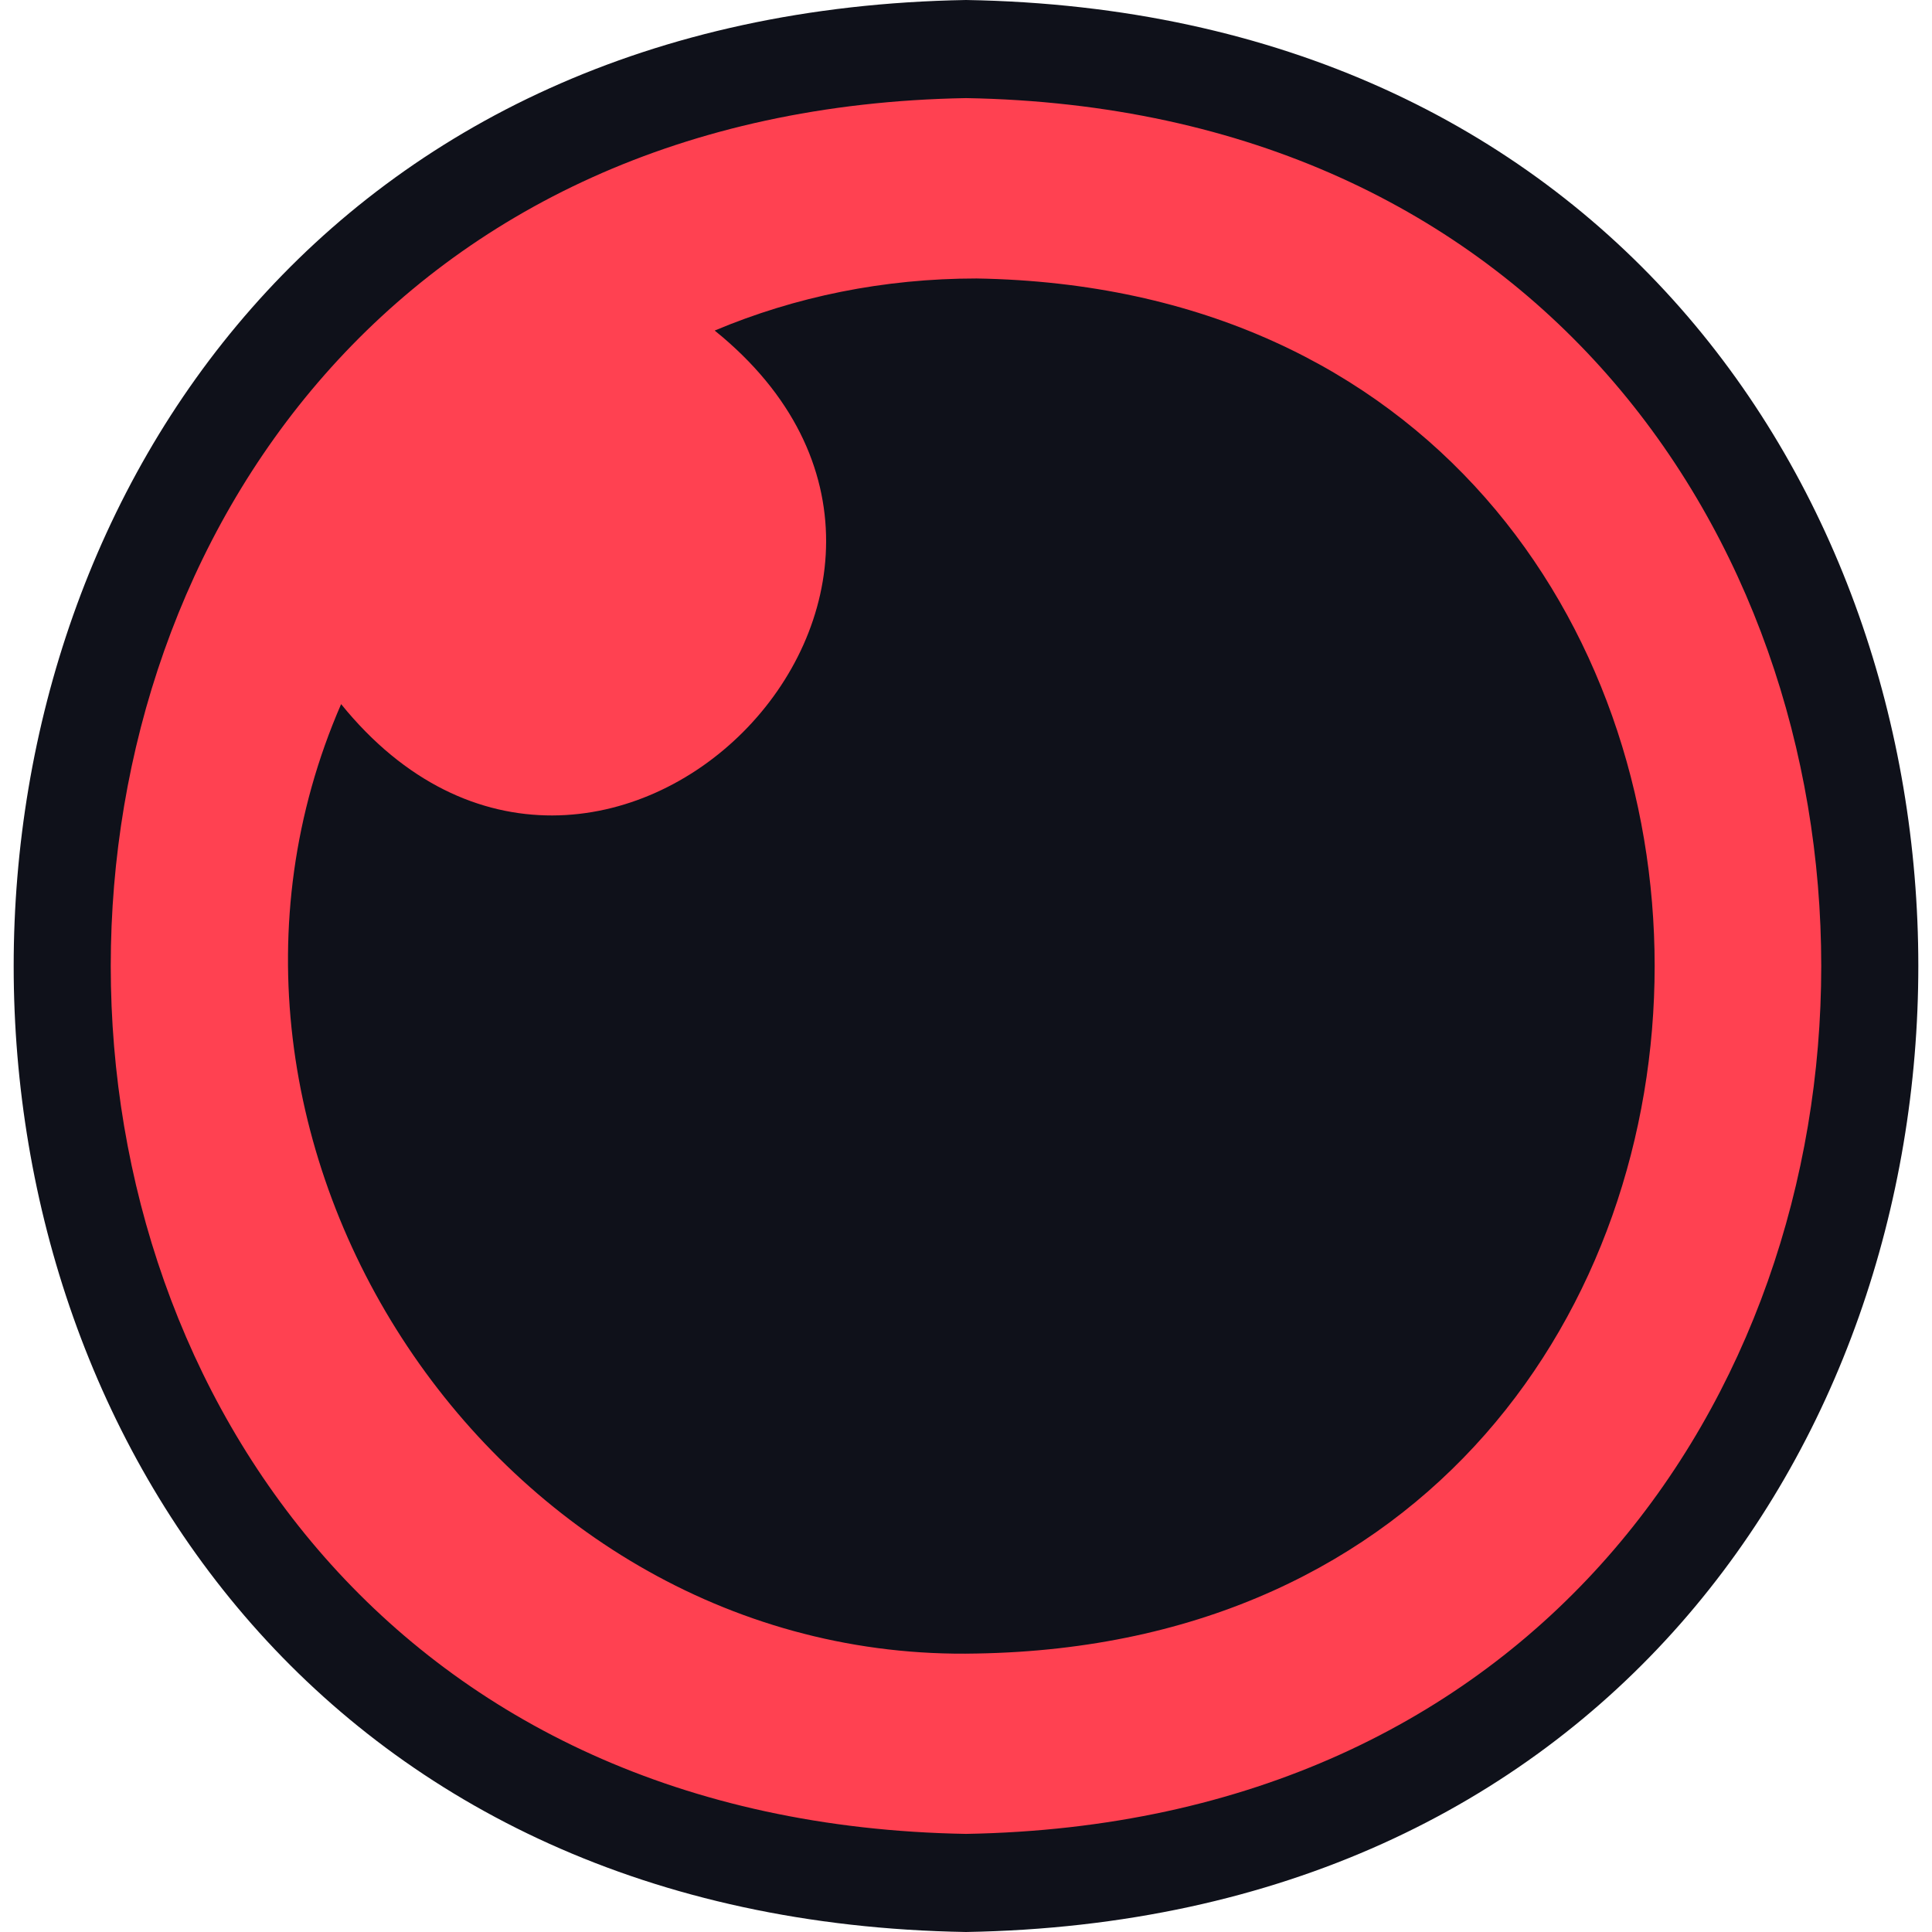 <?xml version="1.0" encoding="utf-8"?>
<!-- Generator: Adobe Illustrator 25.2.1, SVG Export Plug-In . SVG Version: 6.00 Build 0)  -->
<svg version="1.1" id="Layer_1" xmlns="http://www.w3.org/2000/svg" xmlns:xlink="http://www.w3.org/1999/xlink" x="0px" y="0px"
	 viewBox="0 0 256 256" style="enable-background:new 0 0 256 256;" xml:space="preserve">
<style type="text/css">
	.st0{fill:#FF4151;}
	.st1{fill:#0F111A;}
</style>
<path class="st0" d="M128,249.5c159.7-2.7,159.7-240.3,0-243C-31.7,9.2-31.7,246.8,128,249.5z"/>
<path class="st1" d="M128,0c-168.3,2.9-168.2,253.2,0,256C296.3,253.1,296.2,2.8,128,0z M128,13c151.1,2.6,151.1,227.4,0,230
	C-23.1,240.4-23.1,15.6,128,13z"/>
<path class="st1" d="M129.4,36.9c119.8,2,119.8,180.2,0,182.2C65.8,220.5,20,151.2,45.2,93.3c34,42,91.5-15.6,49.5-49.5
	C105.4,39.3,117.1,36.9,129.4,36.9z"/>
</svg>
